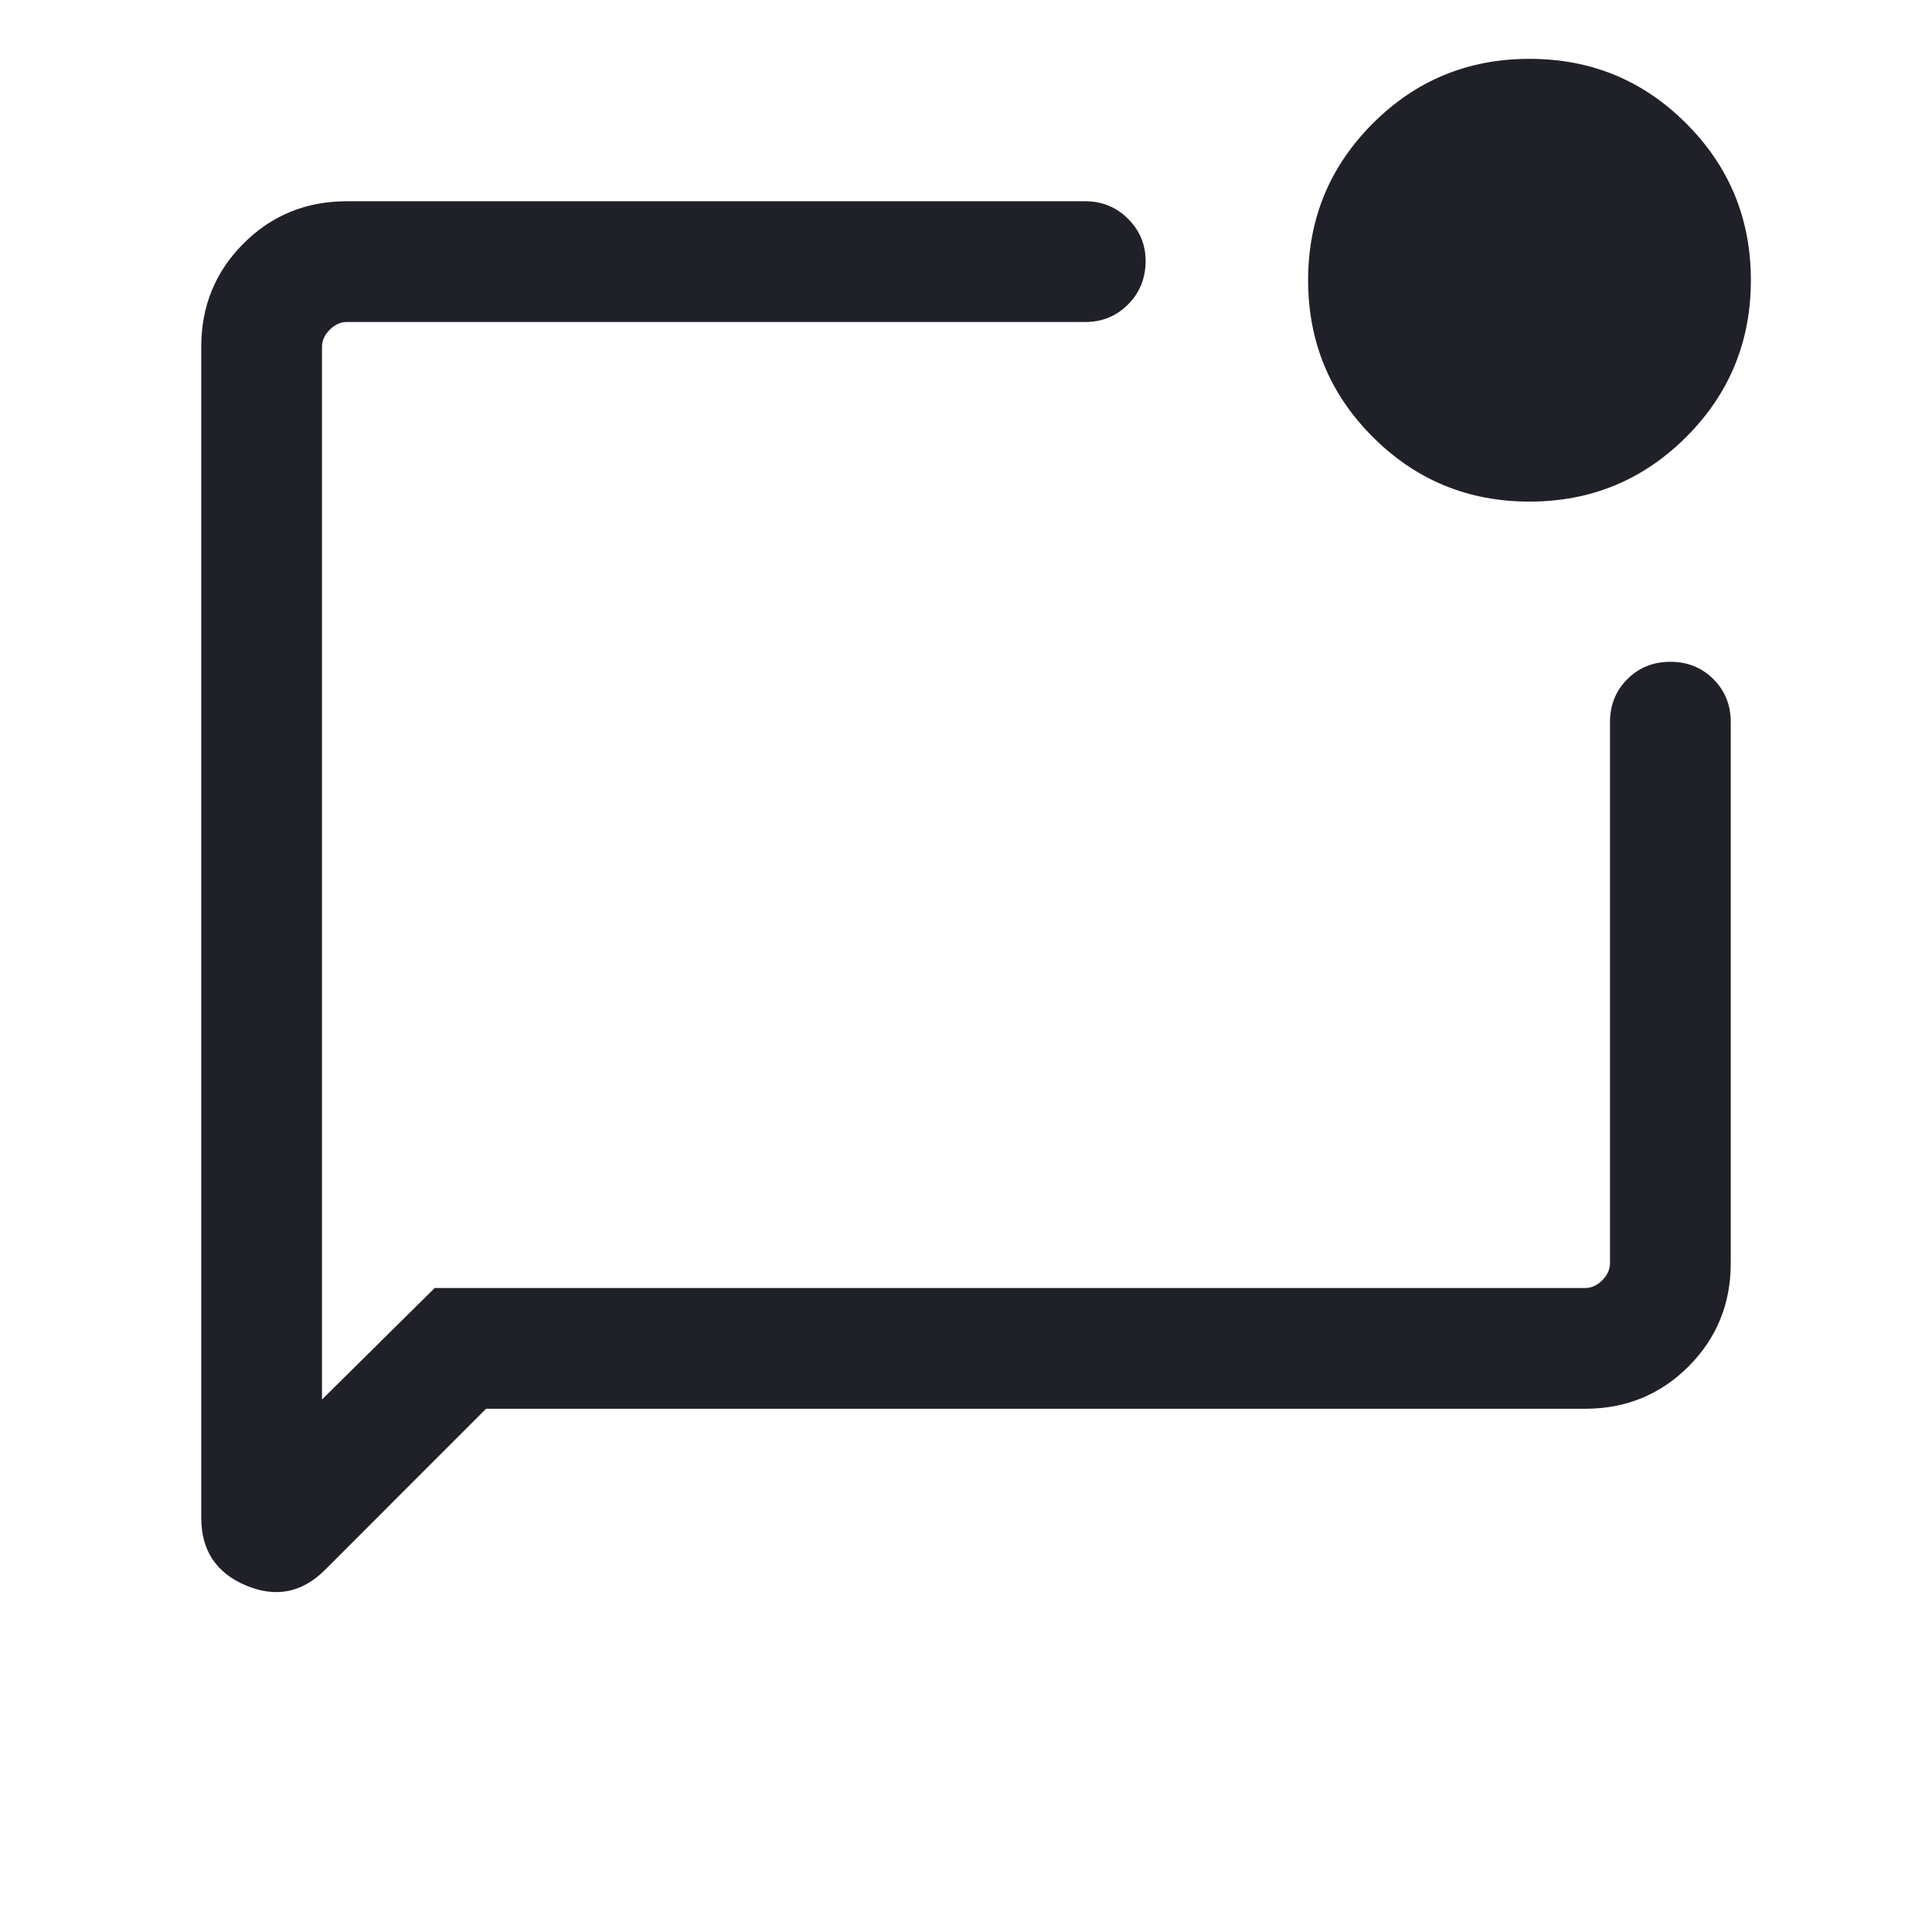 <svg width="24" height="24" viewBox="0 0 24 24" fill="none" xmlns="http://www.w3.org/2000/svg">
<mask id="mask0_214_1411" style="mask-type:alpha" maskUnits="userSpaceOnUse" x="0" y="0" width="24" height="24">
<rect width="24" height="24" fill="#D9D9D9"/>
</mask>
<g mask="url(#mask0_214_1411)">
<path d="M6.038 17.5L4.037 19.502C3.752 19.786 3.425 19.851 3.055 19.695C2.685 19.539 2.5 19.259 2.5 18.854V4.308C2.5 3.803 2.675 3.375 3.025 3.025C3.375 2.675 3.803 2.5 4.308 2.5H13.481C13.694 2.5 13.873 2.575 14.02 2.725C14.167 2.875 14.237 3.056 14.231 3.269C14.224 3.476 14.149 3.649 14.006 3.789C13.862 3.93 13.687 4 13.481 4H4.308C4.231 4 4.16 4.032 4.096 4.096C4.032 4.16 4 4.231 4 4.308V17.385L5.4 16H19.692C19.769 16 19.84 15.968 19.904 15.904C19.968 15.84 20 15.769 20 15.692V8.971C20 8.758 20.072 8.58 20.215 8.437C20.359 8.293 20.537 8.221 20.75 8.221C20.963 8.221 21.141 8.293 21.285 8.437C21.428 8.58 21.5 8.758 21.5 8.971V15.692C21.5 16.197 21.325 16.625 20.975 16.975C20.625 17.325 20.197 17.5 19.692 17.5H6.038ZM19 6.231C18.237 6.231 17.588 5.963 17.053 5.428C16.518 4.893 16.25 4.244 16.25 3.481C16.25 2.718 16.518 2.069 17.053 1.534C17.588 0.998 18.237 0.731 19 0.731C19.763 0.731 20.412 0.998 20.947 1.534C21.482 2.069 21.75 2.718 21.75 3.481C21.75 4.244 21.482 4.893 20.947 5.428C20.412 5.963 19.763 6.231 19 6.231ZM4 4.308V16.692V4V4.308Z" fill="#202128"/>
</g>
</svg>
